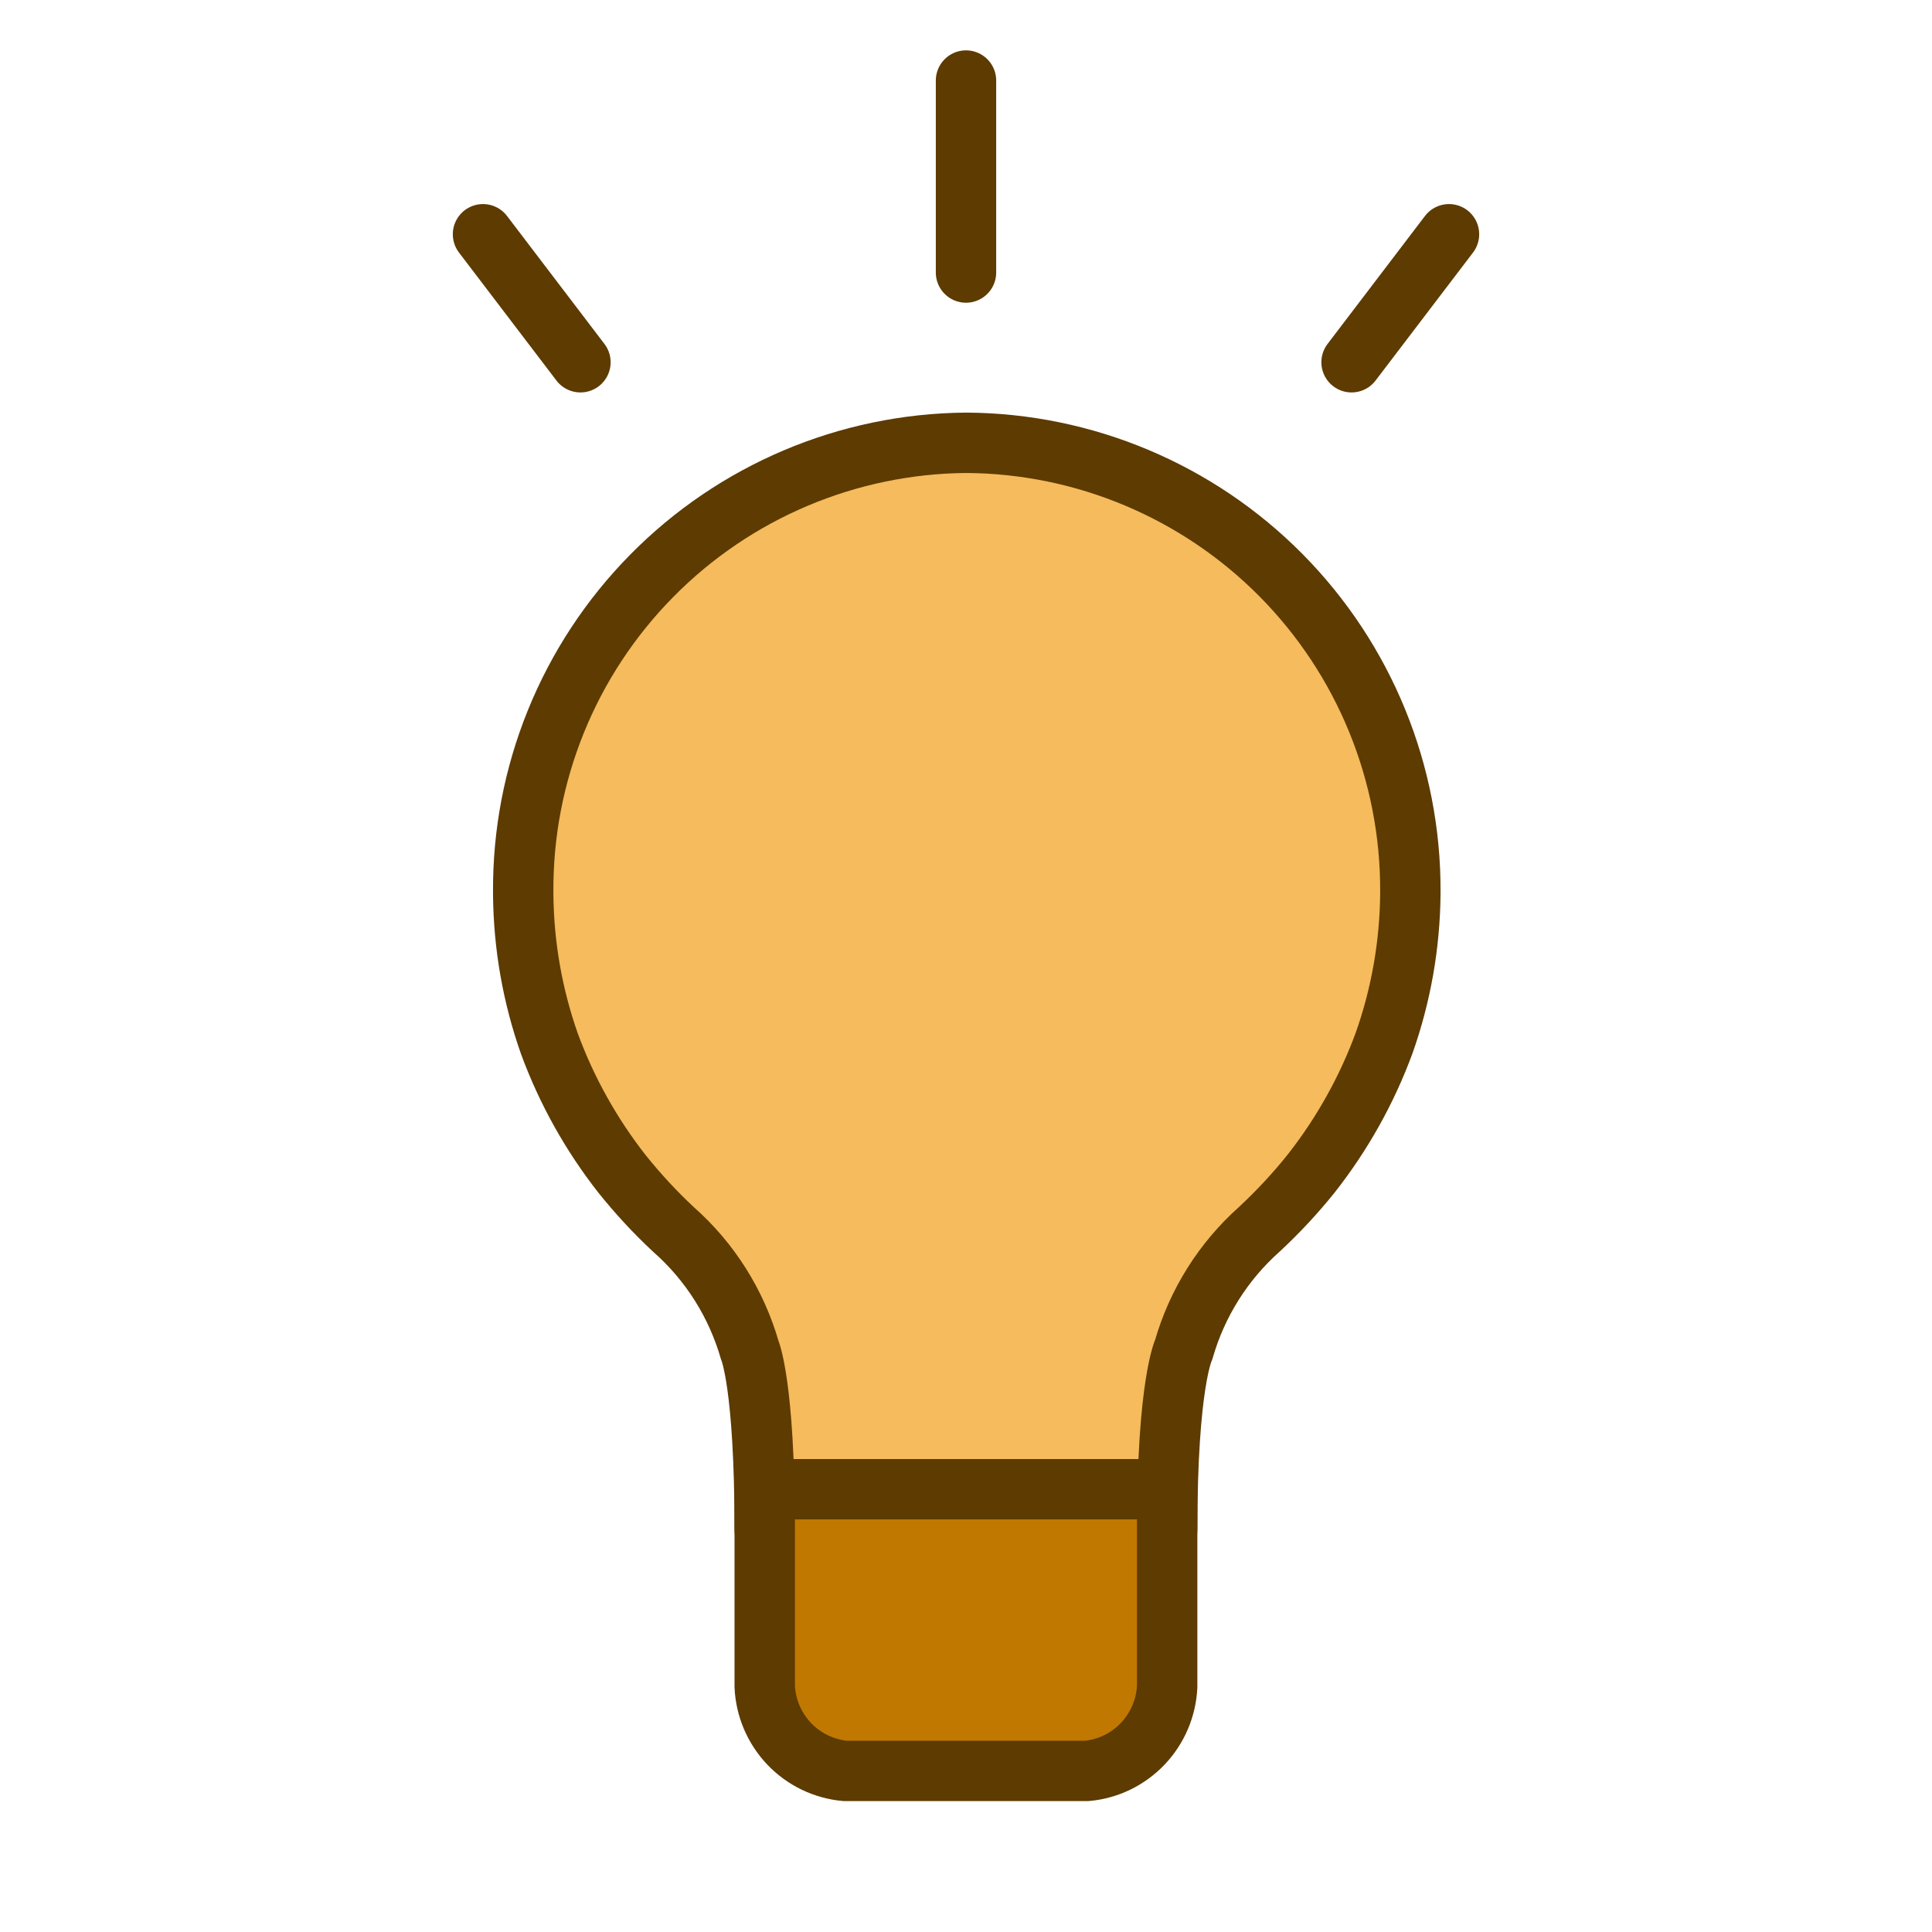 <svg width="16" height="16" viewBox="0 0 16 16" fill="none" xmlns="http://www.w3.org/2000/svg">
<path d="M9.666 12.667C9.666 11.457 9.803 11.177 9.803 11.177C9.914 10.79 10.132 10.444 10.433 10.177C10.586 10.034 10.729 9.881 10.86 9.717C11.116 9.391 11.32 9.026 11.463 8.637C11.603 8.241 11.676 7.824 11.68 7.404V7.384C11.684 6.403 11.299 5.461 10.609 4.764C9.919 4.067 8.98 3.672 8 3.667C7.02 3.675 6.083 4.072 5.396 4.77C4.708 5.468 4.326 6.41 4.333 7.39V7.41C4.337 7.831 4.41 8.247 4.55 8.644C4.693 9.033 4.897 9.398 5.153 9.724C5.284 9.887 5.426 10.041 5.58 10.184C5.881 10.45 6.099 10.797 6.21 11.184C6.21 11.184 6.333 11.464 6.333 12.667" fill="#F5BB5C"/>
<path d="M9.666 12.667C9.666 11.457 9.803 11.177 9.803 11.177C9.914 10.79 10.132 10.444 10.433 10.177C10.586 10.034 10.729 9.881 10.86 9.717C11.116 9.391 11.32 9.026 11.463 8.637C11.603 8.241 11.676 7.824 11.68 7.404V7.384C11.684 6.403 11.299 5.461 10.609 4.764C9.919 4.067 8.98 3.672 8 3.667C7.02 3.675 6.083 4.072 5.396 4.77C4.708 5.468 4.326 6.41 4.333 7.39V7.41C4.337 7.831 4.41 8.247 4.55 8.644C4.693 9.033 4.897 9.398 5.153 9.724C5.284 9.887 5.426 10.041 5.58 10.184C5.881 10.45 6.099 10.797 6.21 11.184C6.21 11.184 6.333 11.464 6.333 12.667" stroke="#5D3B01" stroke-width="0.5" stroke-linecap="round" stroke-linejoin="round"/>
<path d="M8 0.667V2.257M4 1.94L4.807 3L4 1.94ZM12 1.94L11.193 3L12 1.94Z" stroke="#5D3B01" stroke-width="0.5" stroke-linecap="round" stroke-linejoin="round"/>
<path d="M9 14.666H7C6.823 14.65 6.658 14.57 6.535 14.441C6.413 14.312 6.341 14.144 6.333 13.966V12.333H9.666V13.966C9.658 14.144 9.586 14.312 9.464 14.441C9.341 14.57 9.177 14.65 9 14.666Z" fill="#C07800" stroke="#5D3B01" stroke-width="0.5" stroke-linecap="round" stroke-linejoin="round"/>
</svg>
